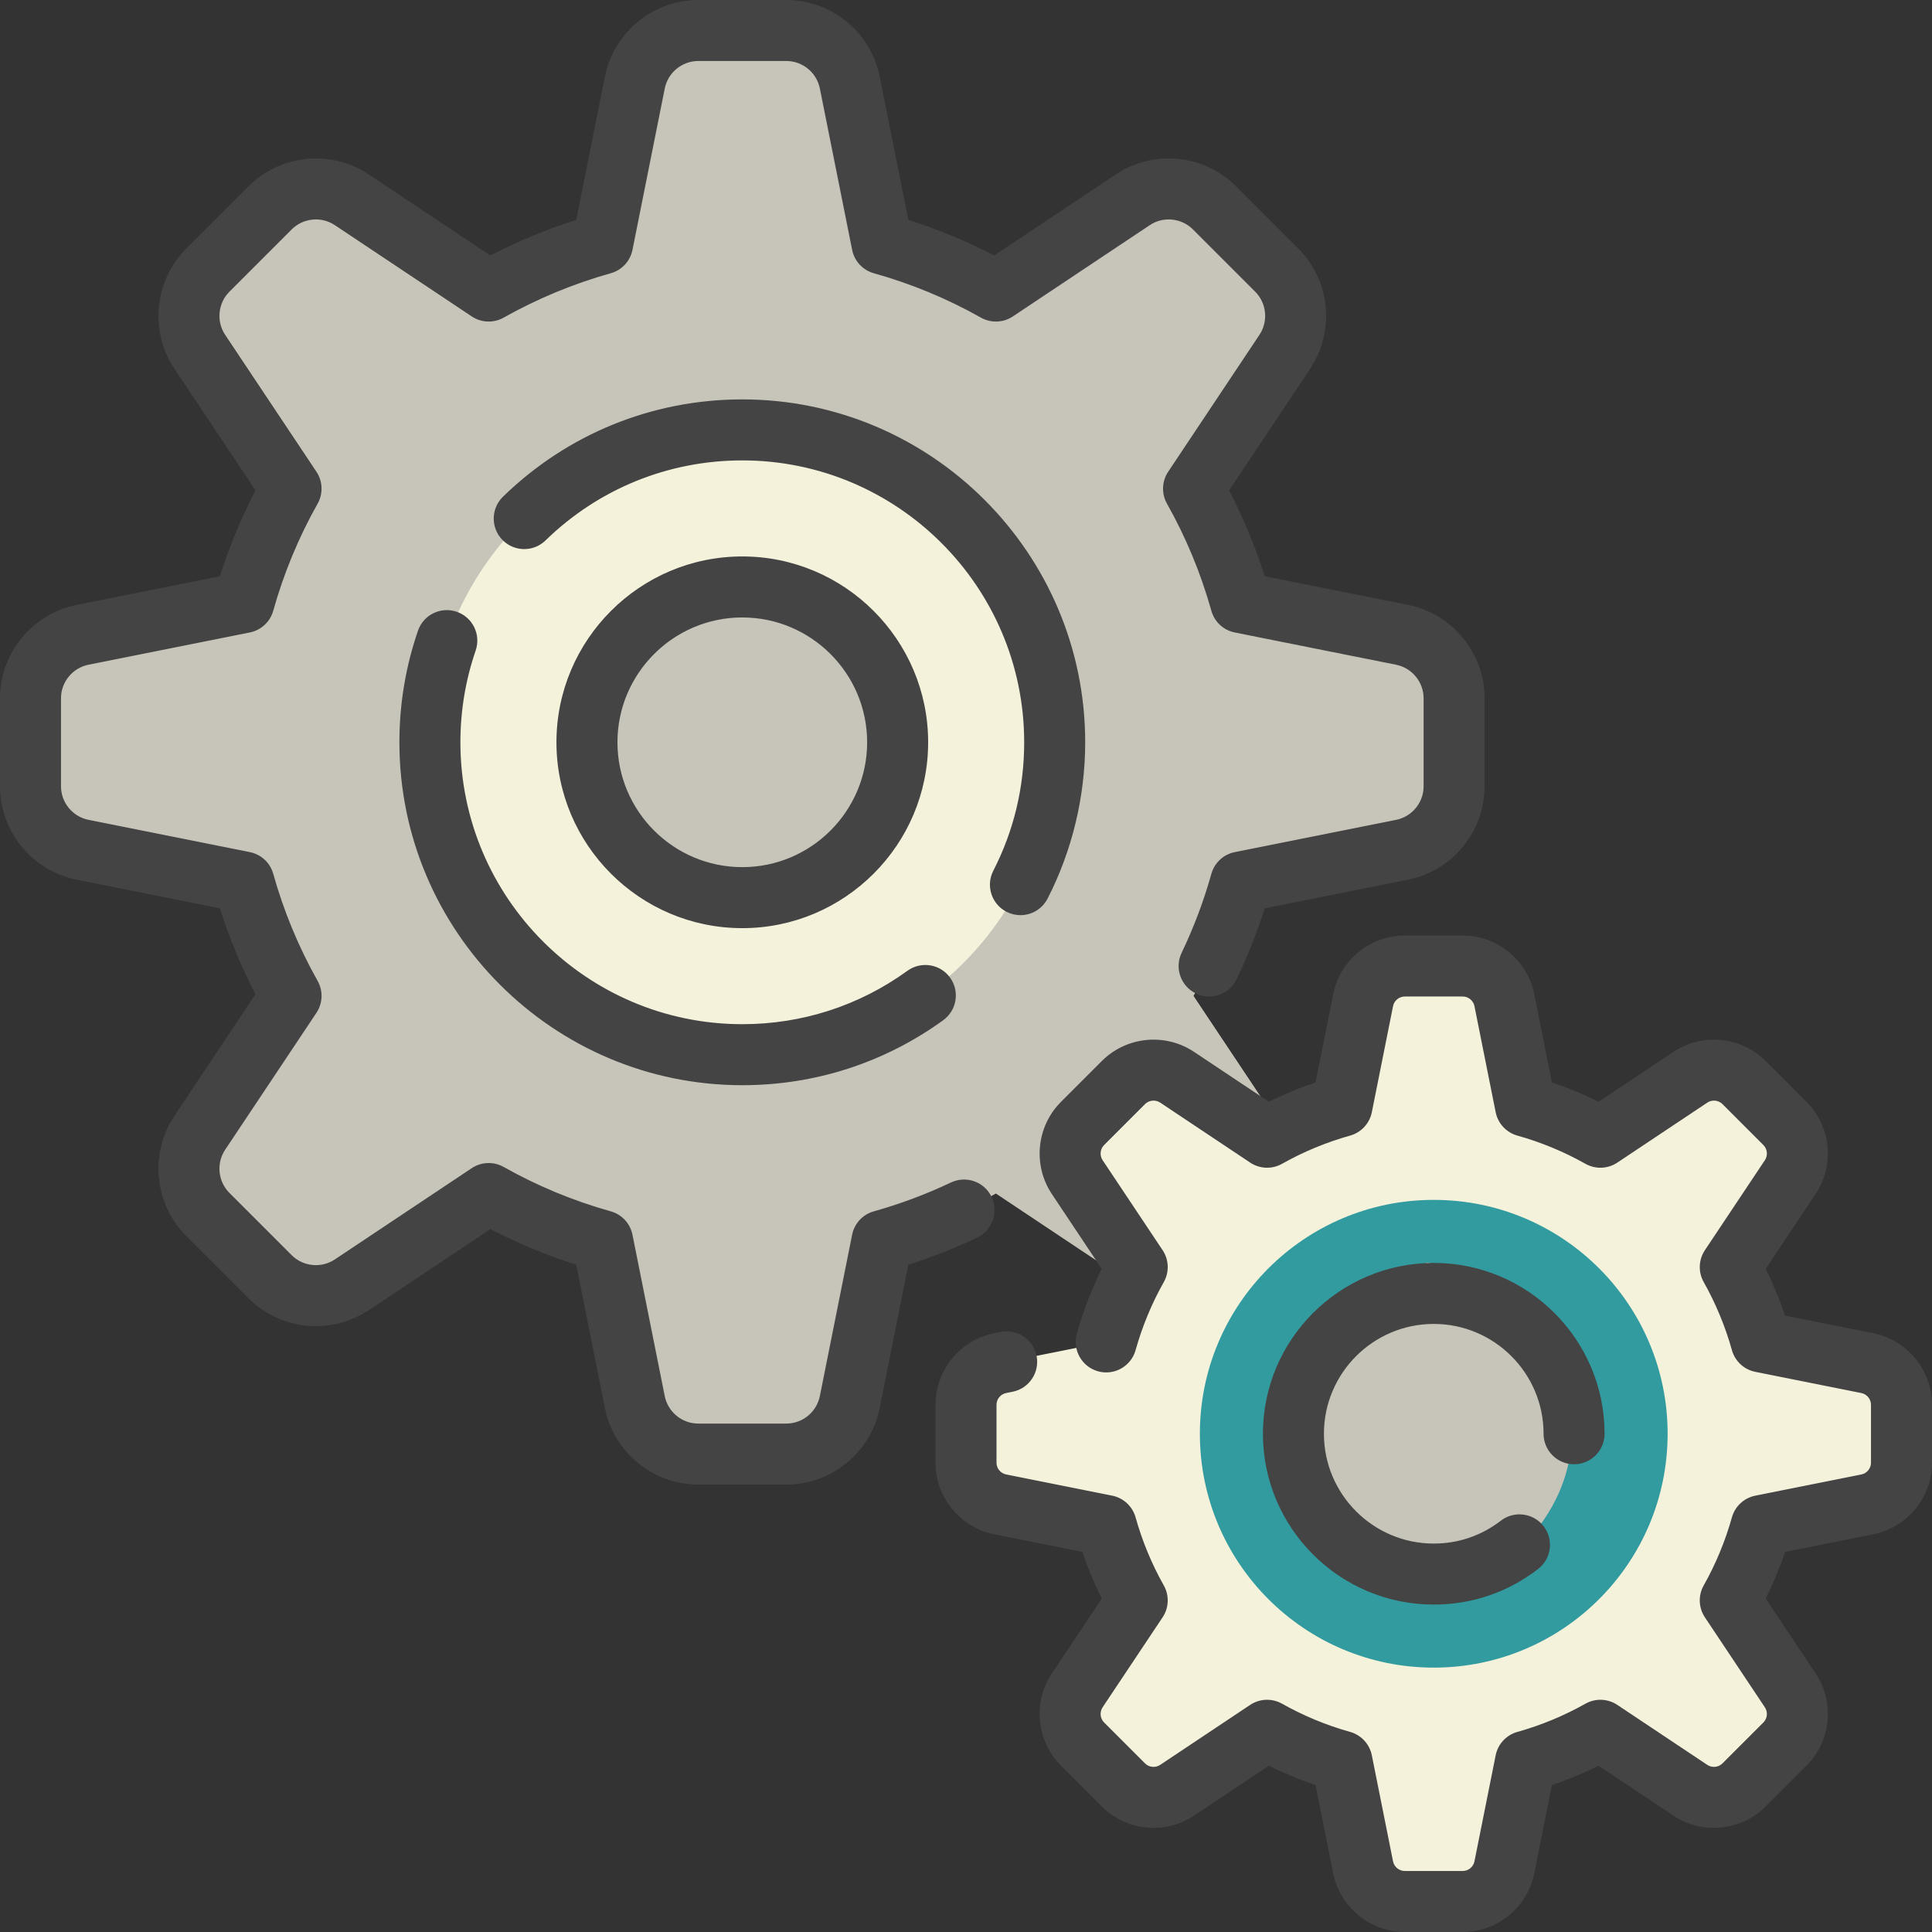 <?xml version="1.0" encoding="UTF-8" standalone="no"?>
<!-- Generator: Adobe Illustrator 19.0.0, SVG Export Plug-In . SVG Version: 6.00 Build 0)  -->

<svg
   xmlns:dc="http://purl.org/dc/elements/1.1/"
   xmlns:cc="http://creativecommons.org/ns#"
   xmlns:rdf="http://www.w3.org/1999/02/22-rdf-syntax-ns#"
   xmlns:svg="http://www.w3.org/2000/svg"
   xmlns="http://www.w3.org/2000/svg"
   xmlns:sodipodi="http://sodipodi.sourceforge.net/DTD/sodipodi-0.dtd"
   xmlns:inkscape="http://www.inkscape.org/namespaces/inkscape"
   version="1.1"
   id="Layer_1"
   x="0px"
   y="0px"
   viewBox="0 0 512 512"
   style="enable-background:new 0 0 512 512;"
   xml:space="preserve"
   sodipodi:docname="gears.svg"
   inkscape:version="0.92.2 (5c3e80d, 2017-08-06)"><rect x="0" y="0" width="512" height="512" fill="#333333" stroke="none"/><defs
     id="defs53" /><sodipodi:namedview
     pagecolor="#ffffff"
     bordercolor="#666666"
     borderopacity="1"
     objecttolerance="10"
     gridtolerance="10"
     guidetolerance="10"
     inkscape:pageopacity="0"
     inkscape:pageshadow="2"
     inkscape:window-width="1920"
     inkscape:window-height="1017"
     id="namedview51"
     showgrid="false"
     inkscape:zoom="0.921875"
     inkscape:cx="306.84352"
     inkscape:cy="202.99733"
     inkscape:window-x="-8"
     inkscape:window-y="-8"
     inkscape:window-maximized="1"
     inkscape:current-layer="Layer_1" /><path
     style="fill:#c7c4b9;"
     d="M385.347,185.052v23.329c0,8.175-5.77,15.212-13.785,16.815l-42.759,8.552  c-2.977,10.639-7.196,20.754-12.506,30.18l24.19,36.286c4.535,6.802,3.638,15.858-2.143,21.638l-16.496,16.496  c-5.78,5.78-14.836,6.676-21.638,2.143l-36.286-24.19c-9.426,5.31-19.54,9.529-30.18,12.505l-8.552,42.759  c-1.603,8.015-8.641,13.785-16.815,13.785h-23.329c-8.175,0-15.212-5.77-16.815-13.785l-8.552-42.759  c-10.639-2.977-20.754-7.196-30.18-12.505l-36.286,24.19c-6.802,4.535-15.858,3.638-21.638-2.143l-16.496-16.496  c-5.78-5.78-6.676-14.836-2.143-21.638l24.19-36.286c-5.31-9.426-9.529-19.54-12.506-30.18l-42.759-8.552  c-8.015-1.603-13.785-8.641-13.785-16.815v-23.329c0-8.175,5.77-15.212,13.785-16.815l42.759-8.552  c2.977-10.639,7.196-20.754,12.506-30.18L52.943,93.218c-4.535-6.802-3.638-15.858,2.143-21.638l16.496-16.496  c5.78-5.78,14.836-6.676,21.638-2.143l36.286,24.19c9.426-5.31,19.54-9.529,30.18-12.505l8.552-42.759  c1.603-8.015,8.641-13.785,16.815-13.785h23.329c8.175,0,15.212,5.77,16.815,13.785l8.552,42.759  c10.639,2.977,20.754,7.196,30.18,12.505l36.286-24.19c6.802-4.535,15.858-3.638,21.638,2.143l16.496,16.496  c5.78,5.78,6.676,14.836,2.143,21.638l-24.19,36.286c5.31,9.426,9.529,19.541,12.506,30.18l42.759,8.552  C379.577,169.84,385.347,176.877,385.347,185.052z"
     id="path2" /><path
     style="fill:#F5F2DC;"
     d="M279.505,196.716c0,45.723-37.066,82.789-82.789,82.789s-82.789-37.066-82.789-82.789  s37.066-82.789,82.789-82.789S279.505,150.993,279.505,196.716z"
     id="path4" /><path
     style="fill:#c7c4b9;stroke-width:1.162"
     d="m 232.952,196.716 c 0,18.378 -16.259,33.939 -38.703,39.231 -22.442,-5.292 -38.703,-20.853 -38.703,-39.231 0,-18.378 16.259,-33.939 38.703,-39.231 22.444,5.292 38.703,20.853 38.703,39.231 z"
     id="path8"
     inkscape:connector-curvature="0" /><path
     style="fill:#F5F2DC;"
     d="M503.916,372.293v15.33c0,5.371-3.792,9.996-9.059,11.049l-28.099,5.62  c-1.956,6.991-4.729,13.639-8.218,19.832l15.897,23.845c2.979,4.47,2.391,10.421-1.408,14.22l-10.84,10.84  c-3.798,3.798-9.75,4.388-14.22,1.408l-23.845-15.897c-6.195,3.489-12.841,6.261-19.832,8.218l-5.62,28.099  c-1.053,5.268-5.678,9.059-11.051,9.059h-15.33c-5.372,0-9.996-3.792-11.051-9.059l-5.62-28.099  c-6.991-1.956-13.639-4.729-19.832-8.218l-23.845,15.897c-4.47,2.979-10.421,2.391-14.22-1.408l-10.84-10.84  c-3.798-3.798-4.388-9.75-1.408-14.22l15.897-23.845c-3.489-6.195-6.262-12.841-8.218-19.832l-28.099-5.62  c-5.268-1.053-9.059-5.678-9.059-11.049v-15.33c0-5.371,3.792-9.996,9.059-11.051l28.099-5.62  c1.956-6.991,4.729-13.639,8.218-19.832l-15.897-23.845c-2.979-4.469-2.391-10.421,1.408-14.22l10.84-10.84  c3.798-3.798,9.75-4.388,14.22-1.408l23.845,15.897c6.195-3.489,12.841-6.261,19.832-8.218l5.62-28.099  c1.053-5.268,5.678-9.059,11.051-9.059h15.33c5.372,0,9.996,3.792,11.051,9.059l5.62,28.099c6.991,1.956,13.639,4.729,19.832,8.218  l23.845-15.897c4.47-2.979,10.421-2.391,14.22,1.408l10.84,10.84c3.798,3.798,4.388,9.75,1.408,14.22l-15.897,23.845  c3.489,6.195,6.261,12.841,8.218,19.832l28.099,5.62C500.124,362.297,503.916,366.921,503.916,372.293z"
     id="path10" /><path
     style="fill:#329b9f;"
     d="M441.937,379.958c0,34.23-27.749,61.979-61.979,61.979s-61.979-27.749-61.979-61.979  s27.749-61.979,61.979-61.979S441.937,345.728,441.937,379.958z"
     id="path12" /><path
     style="fill:#c7c4b9;stroke-width:1.404"
     d="m 416.585,379.347 c 0,20.669 -15.97,38.244 -38.254,44.763 -22.284,-6.519 -38.254,-24.094 -38.254,-44.763 0,-20.669 15.97,-38.244 38.254,-44.763 22.284,6.519 38.254,24.094 38.254,44.763 z"
     id="path16"
     inkscape:connector-curvature="0" /><path
     style="fill:#454445;"
     d="M126.057,172.397c-2.684,7.802-4.044,15.984-4.044,24.318c0,41.192,33.512,74.705,74.705,74.705  c15.844,0,30.977-4.895,43.765-14.154c3.616-2.618,8.672-1.81,11.29,1.807s1.81,8.671-1.807,11.29  c-15.564,11.27-33.976,17.227-53.247,17.227c-50.107,0-90.873-40.765-90.873-90.873c0-10.128,1.657-20.079,4.924-29.577  c1.453-4.222,6.051-6.467,10.274-5.014C125.264,163.576,127.508,168.175,126.057,172.397z M266.739,241.636  c1.18,0.606,2.44,0.893,3.682,0.893c2.936,0,5.769-1.605,7.2-4.397c6.52-12.715,9.967-27.036,9.967-41.415  c0-50.107-40.765-90.873-90.873-90.873c-23.838,0-46.363,9.162-63.43,25.8c-3.197,3.116-3.262,8.235-0.146,11.431  s8.234,3.263,11.431,0.146c14.029-13.676,32.547-21.209,52.143-21.209c41.192,0,74.705,33.512,74.705,74.705  c0,11.994-2.754,23.446-8.186,34.038C261.197,234.726,262.766,239.598,266.739,241.636z M262.785,317.207  c-1.913-4.032-6.736-5.752-10.769-3.837c-6.562,3.114-13.442,5.688-20.448,7.648c-2.931,0.82-5.152,3.215-5.748,6.2l-8.552,42.758  c-0.844,4.222-4.582,7.287-8.888,7.287h-23.329c-4.306,0-8.043-3.064-8.888-7.287l-8.552-42.758c-0.597-2.985-2.819-5.38-5.748-6.2  c-9.898-2.77-19.45-6.728-28.391-11.764c-2.653-1.494-5.92-1.371-8.452,0.317l-36.286,24.19c-3.582,2.388-8.392,1.911-11.438-1.133  L60.8,316.131c-3.045-3.045-3.52-7.855-1.133-11.438l24.19-36.286c1.689-2.533,1.812-5.799,0.317-8.452  c-5.037-8.942-8.995-18.495-11.764-28.391c-0.82-2.931-3.215-5.152-6.2-5.748l-42.758-8.552c-4.222-0.844-7.287-4.582-7.287-8.888  v-23.329c0-4.306,3.064-8.043,7.287-8.888l42.758-8.552c2.985-0.597,5.38-2.819,6.2-5.748c2.77-9.898,6.728-19.45,11.764-28.391  c1.494-2.652,1.371-5.919-0.317-8.452L59.669,88.734c-2.388-3.583-1.912-8.392,1.133-11.438l16.496-16.496  c3.045-3.045,7.856-3.52,11.438-1.133l36.286,24.19c2.532,1.689,5.8,1.811,8.452,0.317c8.941-5.036,18.493-8.994,28.391-11.764  c2.931-0.82,5.152-3.215,5.748-6.2l8.552-42.758c0.844-4.222,4.582-7.287,8.888-7.287h23.329c4.306,0,8.043,3.064,8.888,7.287  l8.552,42.758c0.597,2.985,2.819,5.38,5.748,6.2c9.898,2.77,19.45,6.728,28.391,11.764c2.653,1.494,5.92,1.371,8.452-0.317  l36.286-24.19c3.582-2.388,8.391-1.911,11.438,1.133l16.496,16.496c3.045,3.045,3.52,7.855,1.133,11.438l-24.19,36.286  c-1.689,2.533-1.812,5.799-0.317,8.452c5.036,8.941,8.994,18.493,11.764,28.391c0.82,2.931,3.215,5.152,6.2,5.748l42.758,8.552  c4.222,0.844,7.287,4.582,7.287,8.888v23.329c0,4.306-3.064,8.043-7.287,8.888l-42.758,8.552c-2.985,0.597-5.38,2.819-6.2,5.749  c-2.009,7.18-4.66,14.223-7.88,20.934c-1.932,4.025-0.234,8.854,3.791,10.785c4.025,1.933,8.855,0.234,10.785-3.791  c2.906-6.057,5.401-12.354,7.442-18.777l37.991-7.598c11.749-2.352,20.279-12.758,20.279-24.744v-23.329  c0-11.986-8.53-22.391-20.284-24.743l-37.99-7.598c-2.492-7.844-5.65-15.47-9.434-22.769l21.492-32.239  c6.648-9.973,5.323-23.363-3.153-31.839l-16.496-16.496c-8.477-8.475-21.867-9.8-31.839-3.153l-32.239,21.492  c-7.299-3.783-14.925-6.942-22.769-9.434l-7.598-37.99C230.772,8.53,220.366,0,208.38,0h-23.329  c-11.986,0-22.391,8.53-24.743,20.284l-7.598,37.99c-7.844,2.492-15.47,5.65-22.769,9.434L97.704,46.216  c-9.972-6.648-23.363-5.324-31.839,3.153L49.369,65.865c-8.475,8.475-9.801,21.865-3.153,31.839l21.492,32.239  c-3.783,7.299-6.942,14.925-9.434,22.769l-37.991,7.598C8.53,162.66,0,173.066,0,185.052v23.329c0,11.986,8.53,22.391,20.284,24.743  l37.99,7.598c2.491,7.843,5.65,15.469,9.434,22.769L46.216,295.73c-6.648,9.973-5.323,23.363,3.153,31.839l16.496,16.496  c8.475,8.475,21.866,9.8,31.839,3.153l32.239-21.492c7.299,3.783,14.925,6.942,22.769,9.434l7.598,37.991  c2.35,11.75,12.756,20.281,24.742,20.281h23.329c11.986,0,22.391-8.53,24.743-20.284l7.598-37.99  c6.229-1.979,12.343-4.386,18.228-7.18C262.983,326.063,264.701,321.241,262.785,317.207z M379.958,350.855  c16.048,0,29.103,13.055,29.103,29.103c0,4.465,3.62,8.084,8.084,8.084c4.465,0,8.084-3.62,8.084-8.084  c0-24.963-20.309-45.272-45.272-45.272c-24.963,0-45.272,20.309-45.272,45.272c0,24.963,20.309,45.272,45.272,45.272  c10.111,0,19.675-3.261,27.659-9.429c3.533-2.73,4.184-7.807,1.455-11.341c-2.73-3.533-7.808-4.185-11.341-1.455  c-5.128,3.961-11.274,6.056-17.773,6.056c-16.048,0-29.103-13.055-29.103-29.103S363.91,350.855,379.958,350.855z M196.716,245.969  c-27.159,0-49.253-22.096-49.253-49.253s22.096-49.253,49.253-49.253s49.253,22.096,49.253,49.253S223.874,245.969,196.716,245.969z   M196.716,229.801c18.243,0,33.085-14.843,33.085-33.085s-14.843-33.085-33.085-33.085s-33.085,14.843-33.085,33.085  S178.472,229.801,196.716,229.801z M496.442,353.316l-23.377-4.675c-1.424-4.237-3.139-8.374-5.126-12.373l13.226-19.838  c5.099-7.65,4.083-17.92-2.418-24.42l-10.84-10.84c-6.501-6.5-16.771-7.517-24.42-2.418l-19.838,13.226  c-3.999-1.988-8.136-3.703-12.373-5.126l-4.675-23.377c-1.803-9.015-9.784-15.558-18.977-15.558h-15.331  c-9.192,0-17.174,6.543-18.977,15.558l-4.675,23.377c-4.237,1.424-8.374,3.139-12.373,5.126l-19.838-13.226  c-7.65-5.098-17.92-4.083-24.42,2.418l-10.84,10.84c-6.501,6.501-7.517,16.771-2.418,24.42l13.226,19.838  c-2.734,5.498-4.949,11.256-6.605,17.177c-1.203,4.3,1.308,8.76,5.607,9.964c4.3,1.203,8.76-1.307,9.964-5.607  c1.76-6.292,4.276-12.362,7.476-18.043c1.494-2.653,1.371-5.92-0.317-8.452l-15.897-23.845c-0.839-1.259-0.672-2.949,0.398-4.019  l10.84-10.84c1.07-1.069,2.76-1.235,4.019-0.398l23.845,15.897c2.532,1.689,5.799,1.811,8.452,0.317  c5.682-3.2,11.751-5.716,18.043-7.476c2.931-0.82,5.152-3.215,5.748-6.2l5.619-28.097c0.296-1.483,1.61-2.56,3.123-2.56h15.331  c1.512,0,2.826,1.077,3.123,2.56l5.619,28.099c0.597,2.985,2.819,5.38,5.748,6.2c6.292,1.76,12.362,4.276,18.043,7.476  c2.652,1.494,5.92,1.371,8.452-0.317l23.845-15.897c1.259-0.839,2.949-0.673,4.019,0.398l10.84,10.84  c1.069,1.07,1.236,2.76,0.398,4.019l-15.897,23.845c-1.689,2.533-1.812,5.799-0.317,8.452c3.2,5.682,5.716,11.751,7.476,18.043  c0.82,2.931,3.215,5.152,6.2,5.748l28.097,5.619c1.483,0.296,2.56,1.61,2.56,3.123v15.331c0,1.512-1.077,2.826-2.56,3.123  l-28.099,5.619c-2.985,0.597-5.38,2.819-6.2,5.748c-1.76,6.292-4.276,12.362-7.476,18.043c-1.494,2.653-1.371,5.92,0.317,8.452  l15.897,23.845c0.839,1.259,0.672,2.949-0.398,4.019l-10.84,10.84c-1.069,1.07-2.759,1.236-4.019,0.398l-23.845-15.897  c-2.532-1.688-5.8-1.811-8.452-0.317c-5.682,3.2-11.751,5.716-18.043,7.476c-2.931,0.82-5.152,3.215-5.748,6.2l-5.619,28.097  c-0.296,1.483-1.61,2.56-3.123,2.56h-15.331c-1.512,0-2.826-1.077-3.123-2.56l-5.619-28.099c-0.597-2.985-2.819-5.38-5.748-6.2  c-6.292-1.76-12.362-4.276-18.043-7.476c-2.653-1.494-5.921-1.371-8.452,0.317l-23.845,15.897c-1.259,0.839-2.949,0.673-4.019-0.398  l-10.84-10.84c-1.069-1.07-1.236-2.76-0.398-4.019l15.897-23.845c1.689-2.533,1.812-5.799,0.317-8.452  c-3.2-5.682-5.716-11.751-7.476-18.043c-0.82-2.931-3.215-5.152-6.2-5.748l-28.098-5.619c-1.483-0.296-2.56-1.61-2.56-3.123v-15.331  c0-1.512,1.077-2.826,2.56-3.123l1.72-0.344c4.378-0.876,7.218-5.135,6.341-9.513c-0.876-4.378-5.13-7.213-9.514-6.341l-1.72,0.344  c-9.013,1.804-15.556,9.785-15.556,18.978v15.331c0,9.192,6.543,17.174,15.558,18.977l23.377,4.675  c1.424,4.237,3.139,8.374,5.126,12.373l-13.226,19.838c-5.1,7.65-4.083,17.92,2.418,24.42l10.84,10.84  c6.501,6.501,16.771,7.517,24.42,2.418l19.838-13.226c3.999,1.988,8.136,3.703,12.373,5.126l4.675,23.377  C355.119,505.457,363.1,512,372.293,512h15.331c9.192,0,17.174-6.543,18.977-15.558l4.675-23.377  c4.237-1.424,8.374-3.139,12.373-5.126l19.838,13.226c7.65,5.099,17.92,4.083,24.42-2.418l10.84-10.84  c6.501-6.501,7.517-16.771,2.418-24.42l-13.226-19.838c1.988-3.999,3.703-8.136,5.126-12.373l23.377-4.675  c9.014-1.803,15.557-9.784,15.557-18.977v-15.331C512,363.1,505.457,355.119,496.442,353.316z"
     id="path18" /><g
     id="g20" /><g
     id="g22" /><g
     id="g24" /><g
     id="g26" /><g
     id="g28" /><g
     id="g30" /><g
     id="g32" /><g
     id="g34" /><g
     id="g36" /><g
     id="g38" /><g
     id="g40" /><g
     id="g42" /><g
     id="g44" /><g
     id="g46" /><g
     id="g48" /></svg>